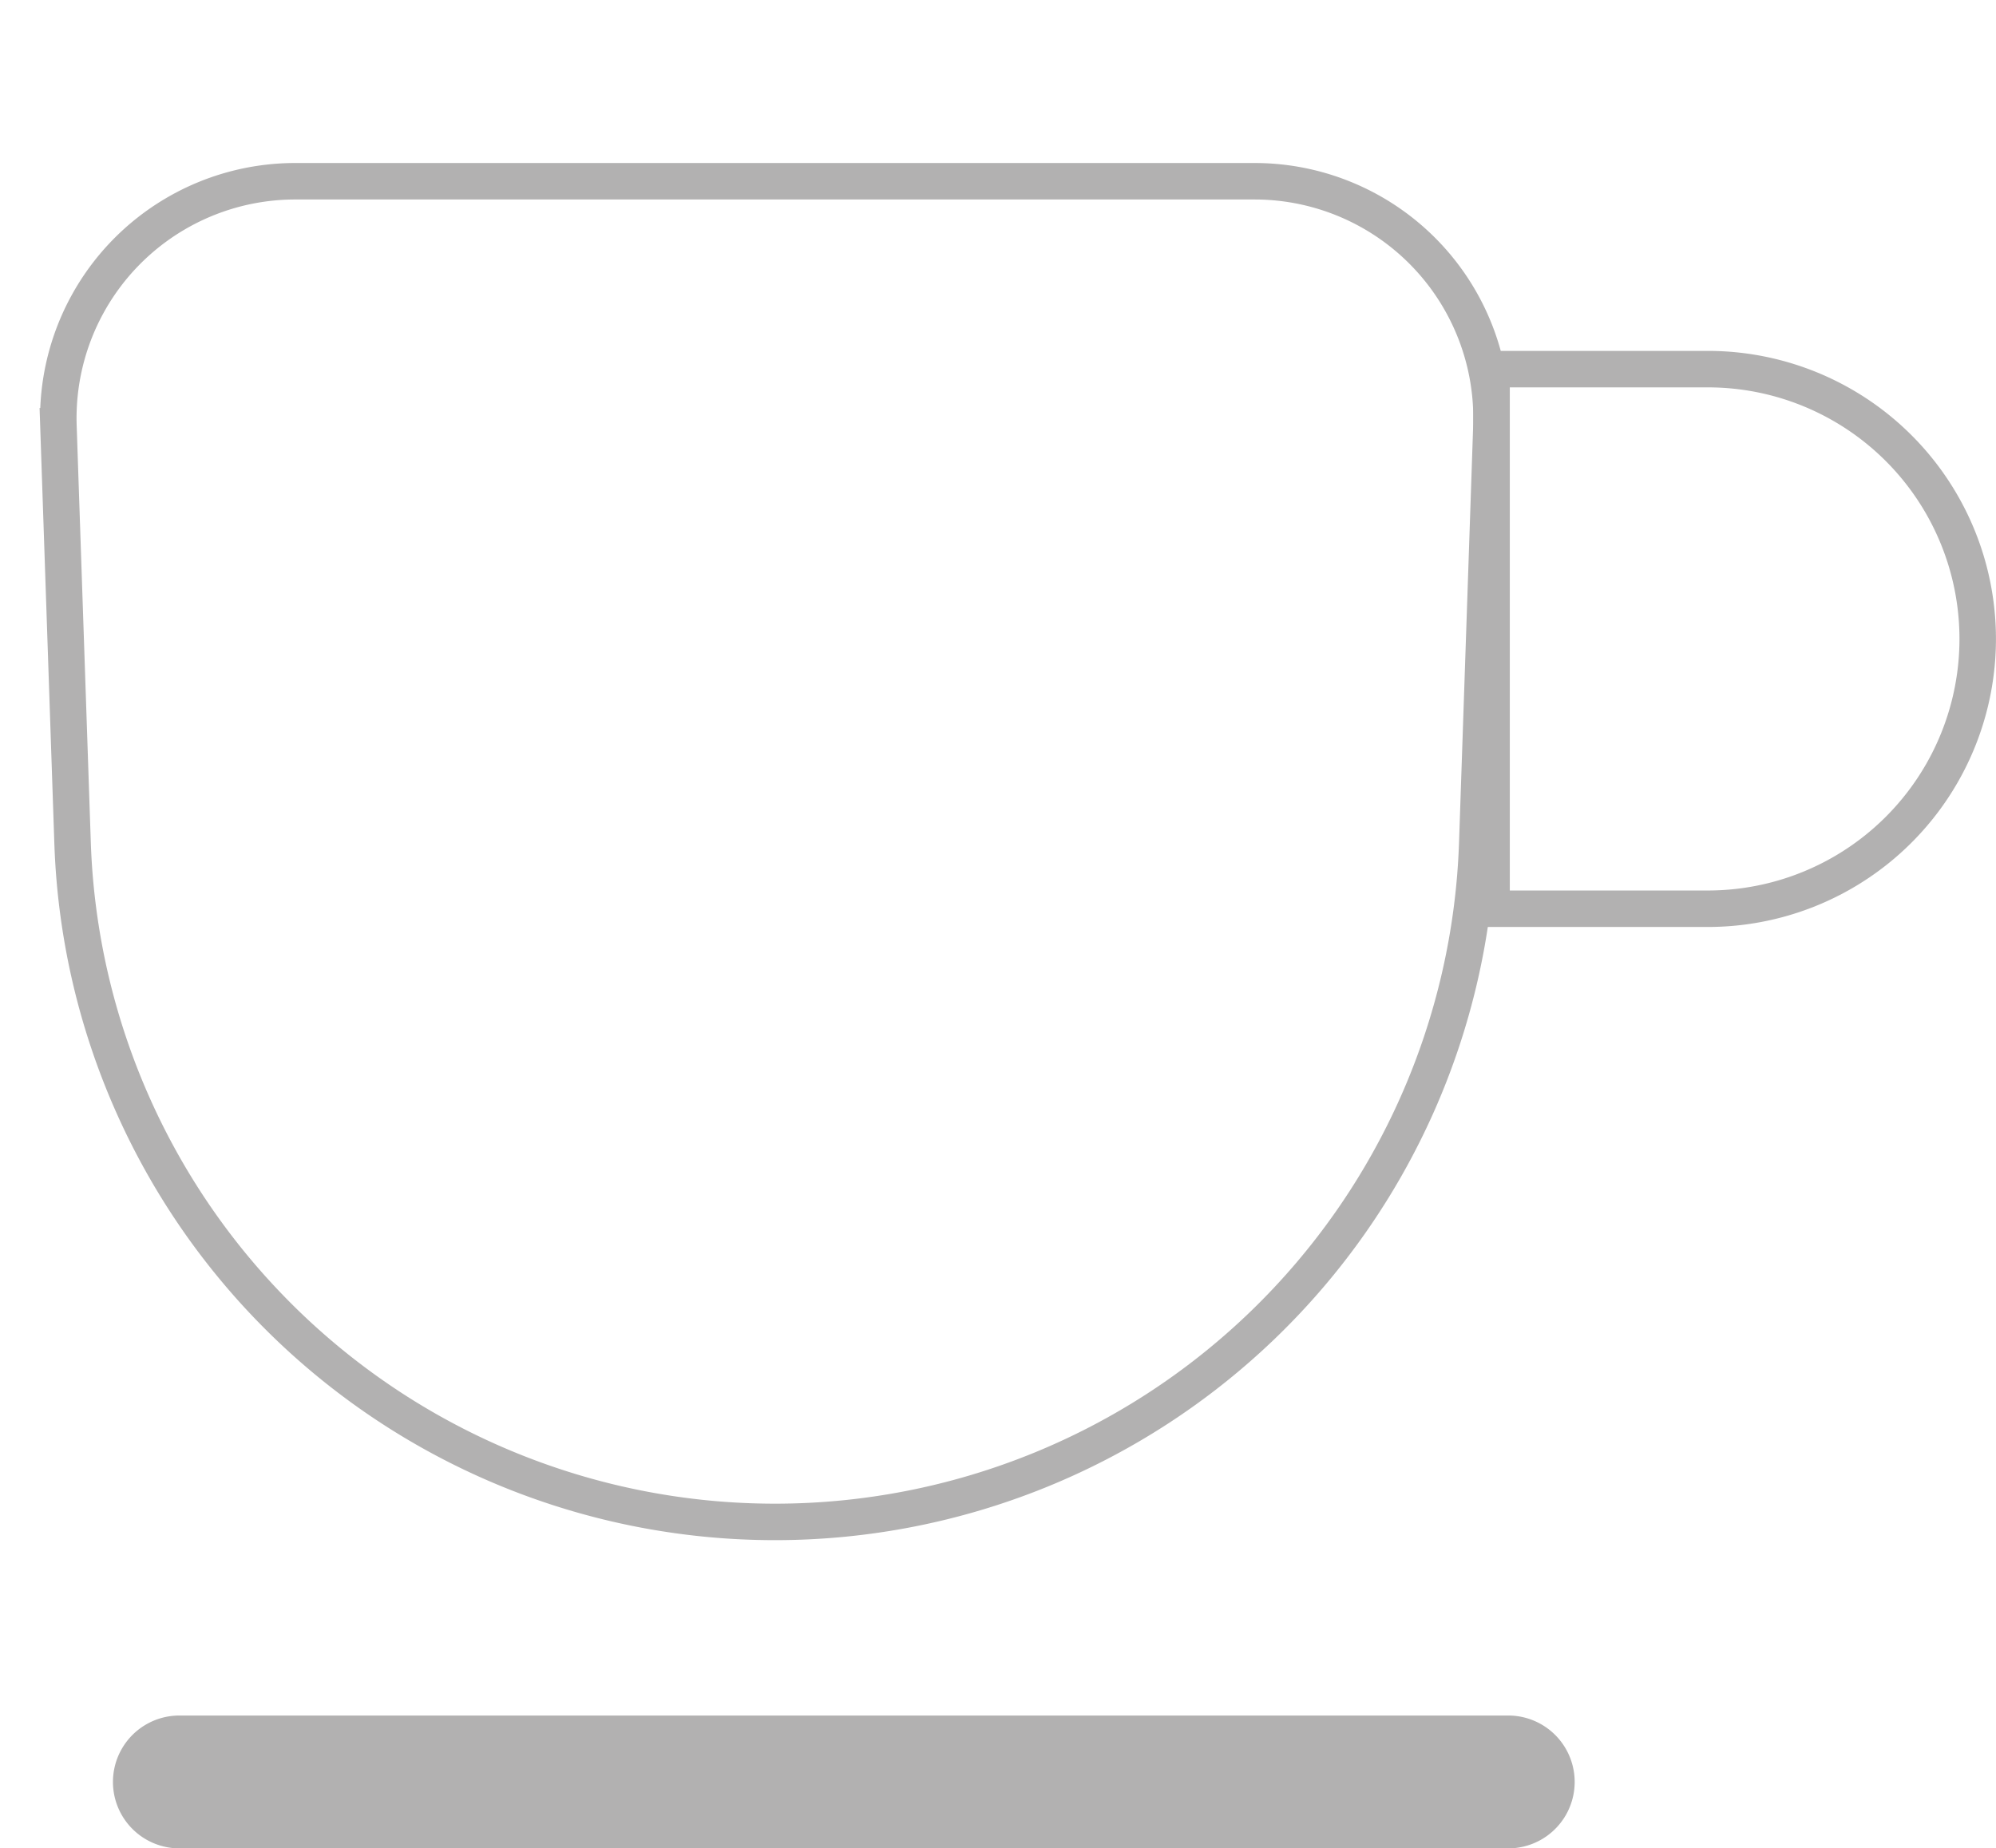 <svg xmlns="http://www.w3.org/2000/svg" width="36.985" height="34.255" viewBox="0 0 36.985 34.255">
  <g id="Сгруппировать_102" data-name="Сгруппировать 102" transform="translate(-769.076 -2200.069)">
    <g id="Сгруппировать_101" data-name="Сгруппировать 101">
      <g id="Сгруппировать_99" data-name="Сгруппировать 99">
        <path id="Контур_100" data-name="Контур 100" d="M772.4,2234.324h24.623a1.231,1.231,0,1,0,0-2.462H772.4a1.231,1.231,0,1,0,0,2.462Z" fill="#b2b1b1" fill-rule="evenodd"/>
      </g>
      <g id="Сгруппировать_100" data-name="Сгруппировать 100">
        <path id="Контур_101" data-name="Контур 101" d="M783.435,2228.274h0a13.022,13.022,0,0,1-13.014-12.579l-.262-7.727a4.391,4.391,0,0,1,4.389-4.54h17.775a4.391,4.391,0,0,1,4.388,4.54l-.262,7.727A13.021,13.021,0,0,1,783.435,2228.274Z" fill="none" stroke="#b2b1b1" stroke-miterlimit="10" stroke-width="0.676"/>
        <path id="Прямоугольник_59" data-name="Прямоугольник 59" d="M0,0H4.008a5,5,0,0,1,5,5V5a5,5,0,0,1-5,5H0a0,0,0,0,1,0,0V0A0,0,0,0,1,0,0Z" transform="translate(796.714 2206.91)" fill="none" stroke="#b2b1b1" stroke-miterlimit="10" stroke-width="0.676"/>
      </g>
    </g>
    <rect id="Прямоугольник_60" data-name="Прямоугольник 60" width="34.255" height="34.255" transform="translate(769.076 2200.069)" fill="none"/>
  </g>
</svg>
